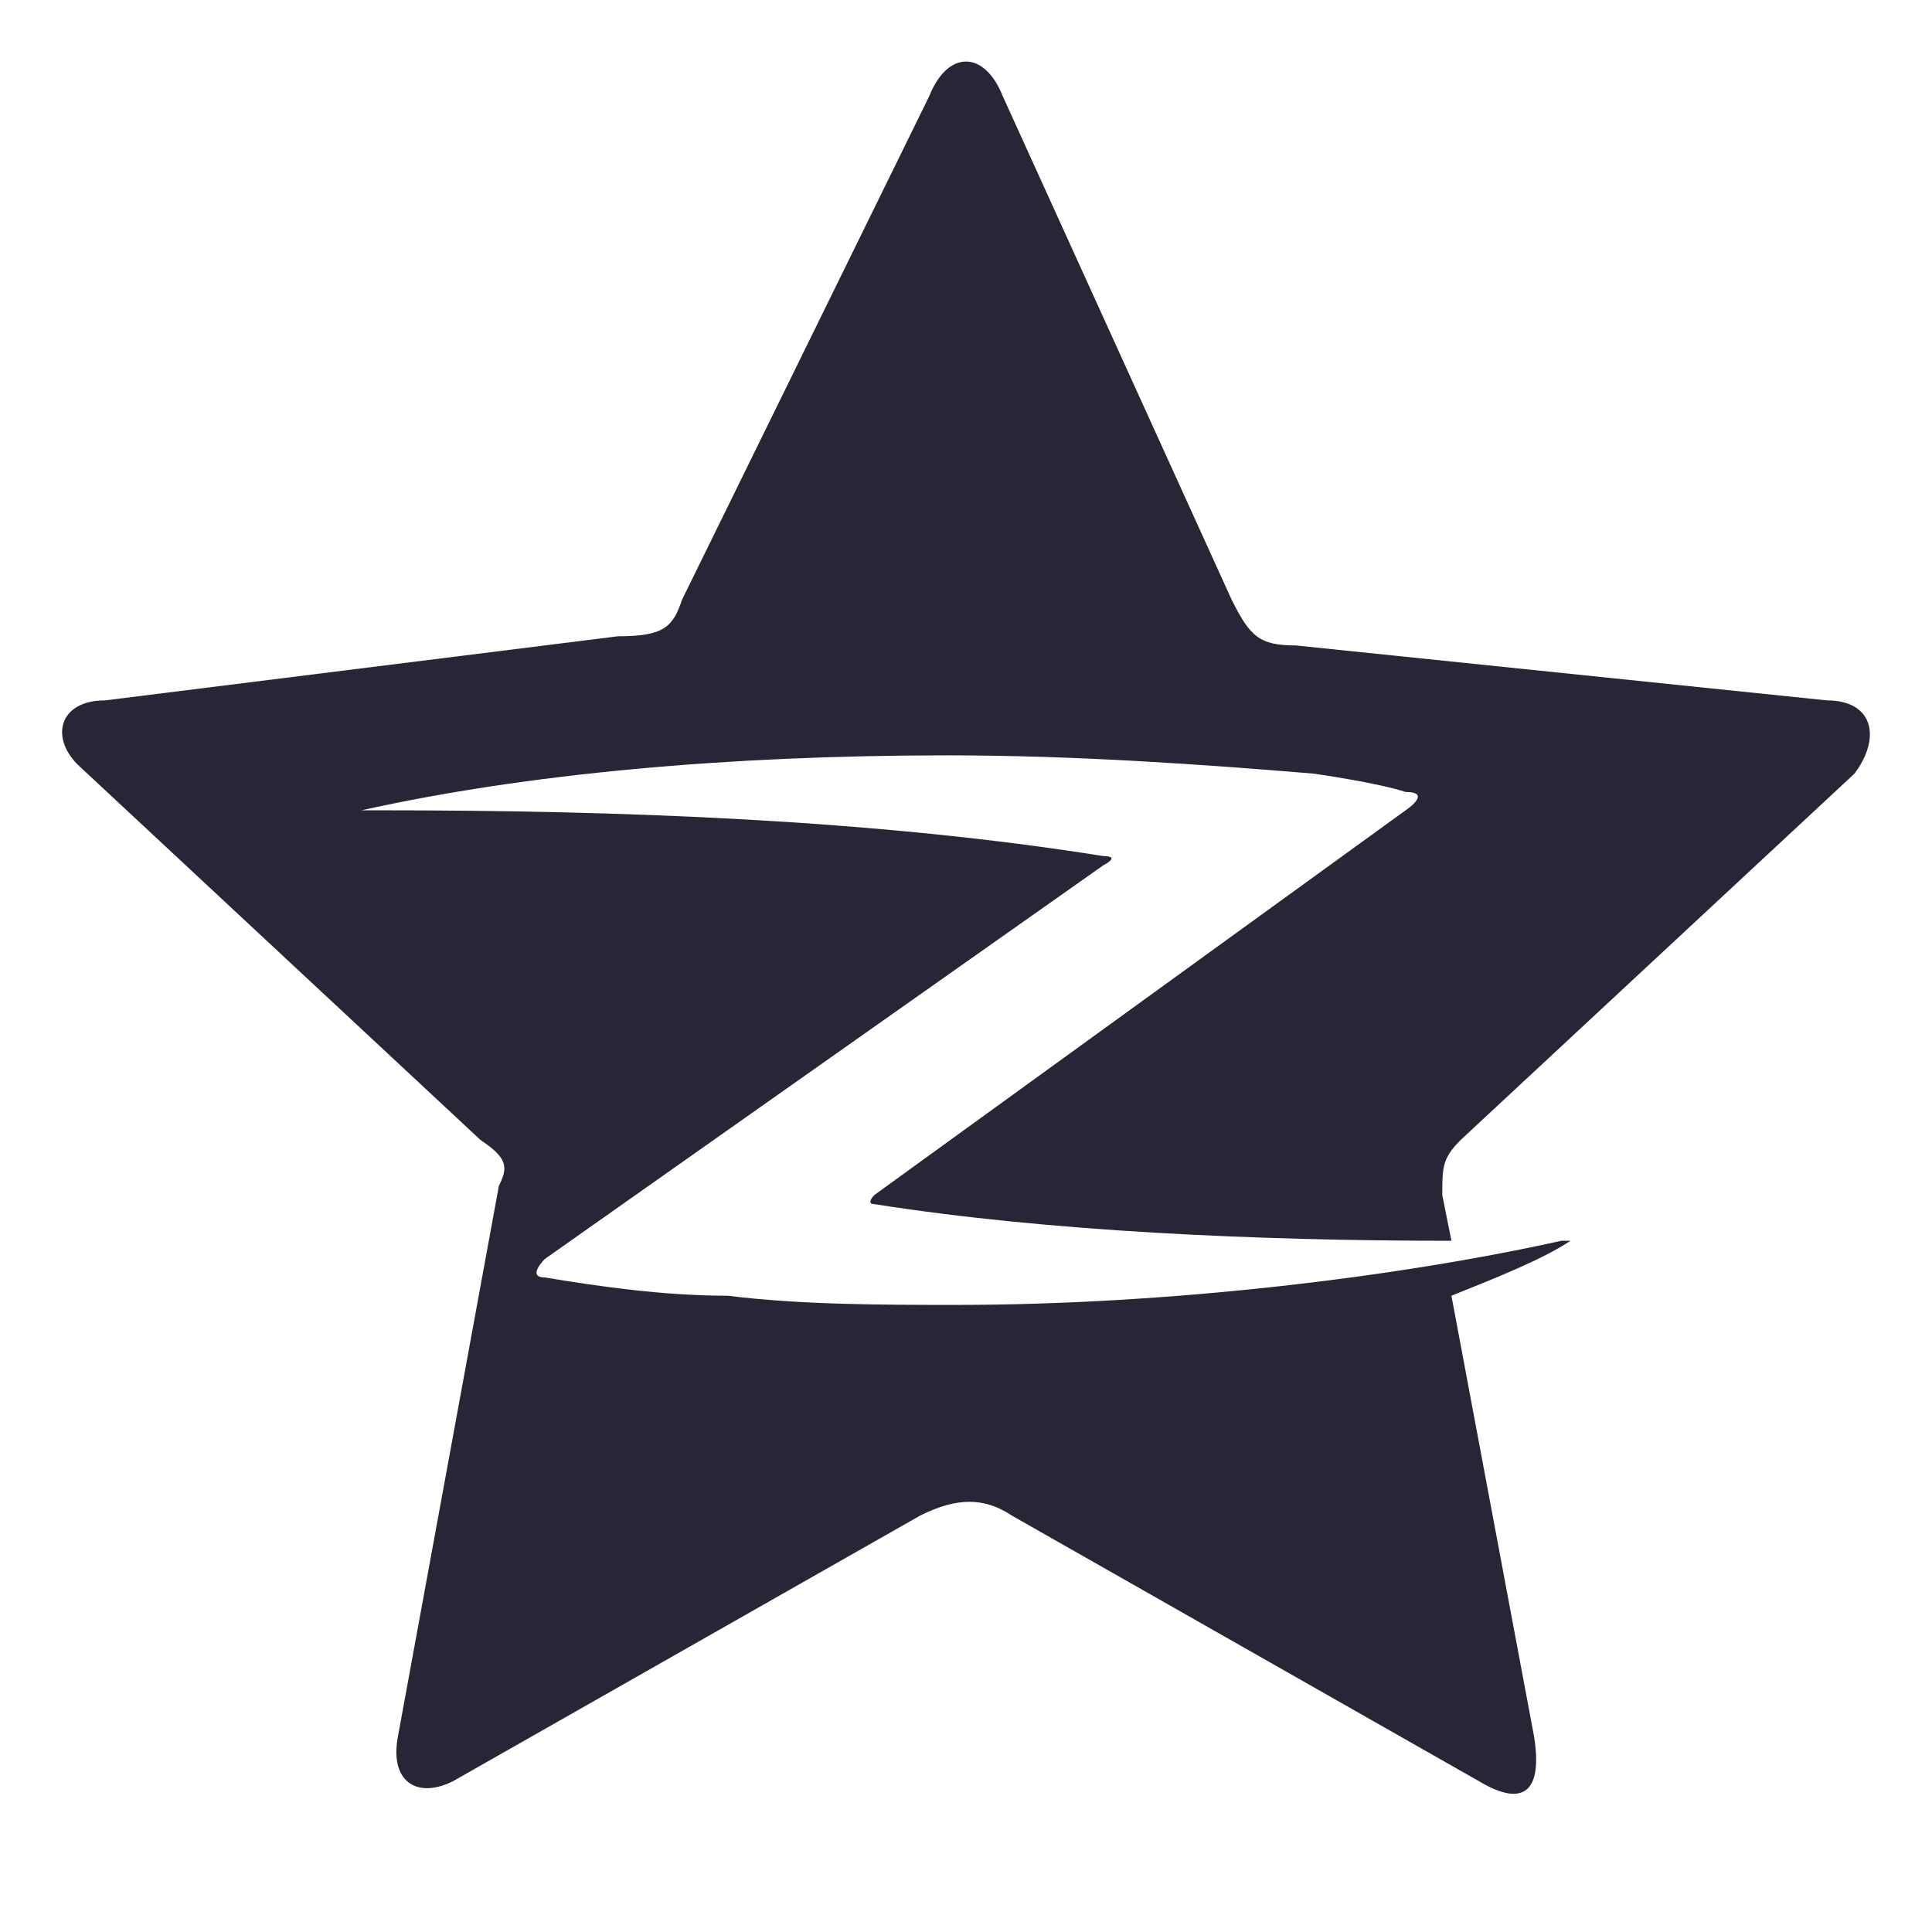<?xml version="1.0" encoding="utf-8"?>
<!DOCTYPE svg PUBLIC "-//W3C//DTD SVG 1.1//EN" "http://www.w3.org/Graphics/SVG/1.1/DTD/svg11.dtd">
<svg style="width:308px;height:308px;" version="1.1" id="图形" xmlns="http://www.w3.org/2000/svg" xmlns:xlink="http://www.w3.org/1999/xlink" x="0px" y="0px" width="1024px" height="1024px" viewBox="0 0 1024 1024" enable-background="new 0 0 1024 1024" xml:space="preserve">
  <path class="svgpath" data-index="path_0" fill="#272636" d="M968.325 371.219l-281.563-29.127c-19.419 0-24.272-4.854-33.982-24.272l-121.363-266.998c-9.709-24.272-29.127-24.272-38.836 0l-131.072 266.998c-4.854 14.563-9.709 19.419-33.982 19.419l-271.853 33.982c-24.272 0-29.127 19.419-14.563 33.982l213.599 199.035c14.563 9.709 14.563 14.563 9.709 24.272l-53.399 291.271c-4.854 24.272 9.709 33.982 29.127 24.272l247.581-140.781c19.419-9.709 33.982-9.709 48.545 0l247.581 140.781c24.272 14.563 33.982 4.854 29.127-24.272l-43.691-233.017c24.272-9.709 48.545-19.419 63.109-29.127h-4.854c-87.381 19.419-208.745 33.982-320.398 33.982-38.836 0-82.527 0-121.363-4.854v0c-33.982 0-67.963-4.854-97.090-9.709-9.709 0 0-9.709 0-9.709l296.126-208.745c0 0 9.709-4.854 0-4.854-121.363-19.419-257.29-24.272-383.507-24.272-4.854 0-4.854 0-9.709 0 87.381-19.419 194.181-29.127 310.689-29.127 67.963 0 135.926 4.854 194.181 9.709 0 0 33.982 4.854 48.545 9.709 14.563 0 0 9.709 0 9.709l-281.563 203.89c0 0-4.854 4.854 0 4.854 92.236 14.563 203.89 19.419 305.835 19.419l-4.854-24.272c0-14.563 0-19.419 9.709-29.127l208.745-194.181c14.563-19.419 9.709-38.836-14.563-38.836z" />

</svg>
